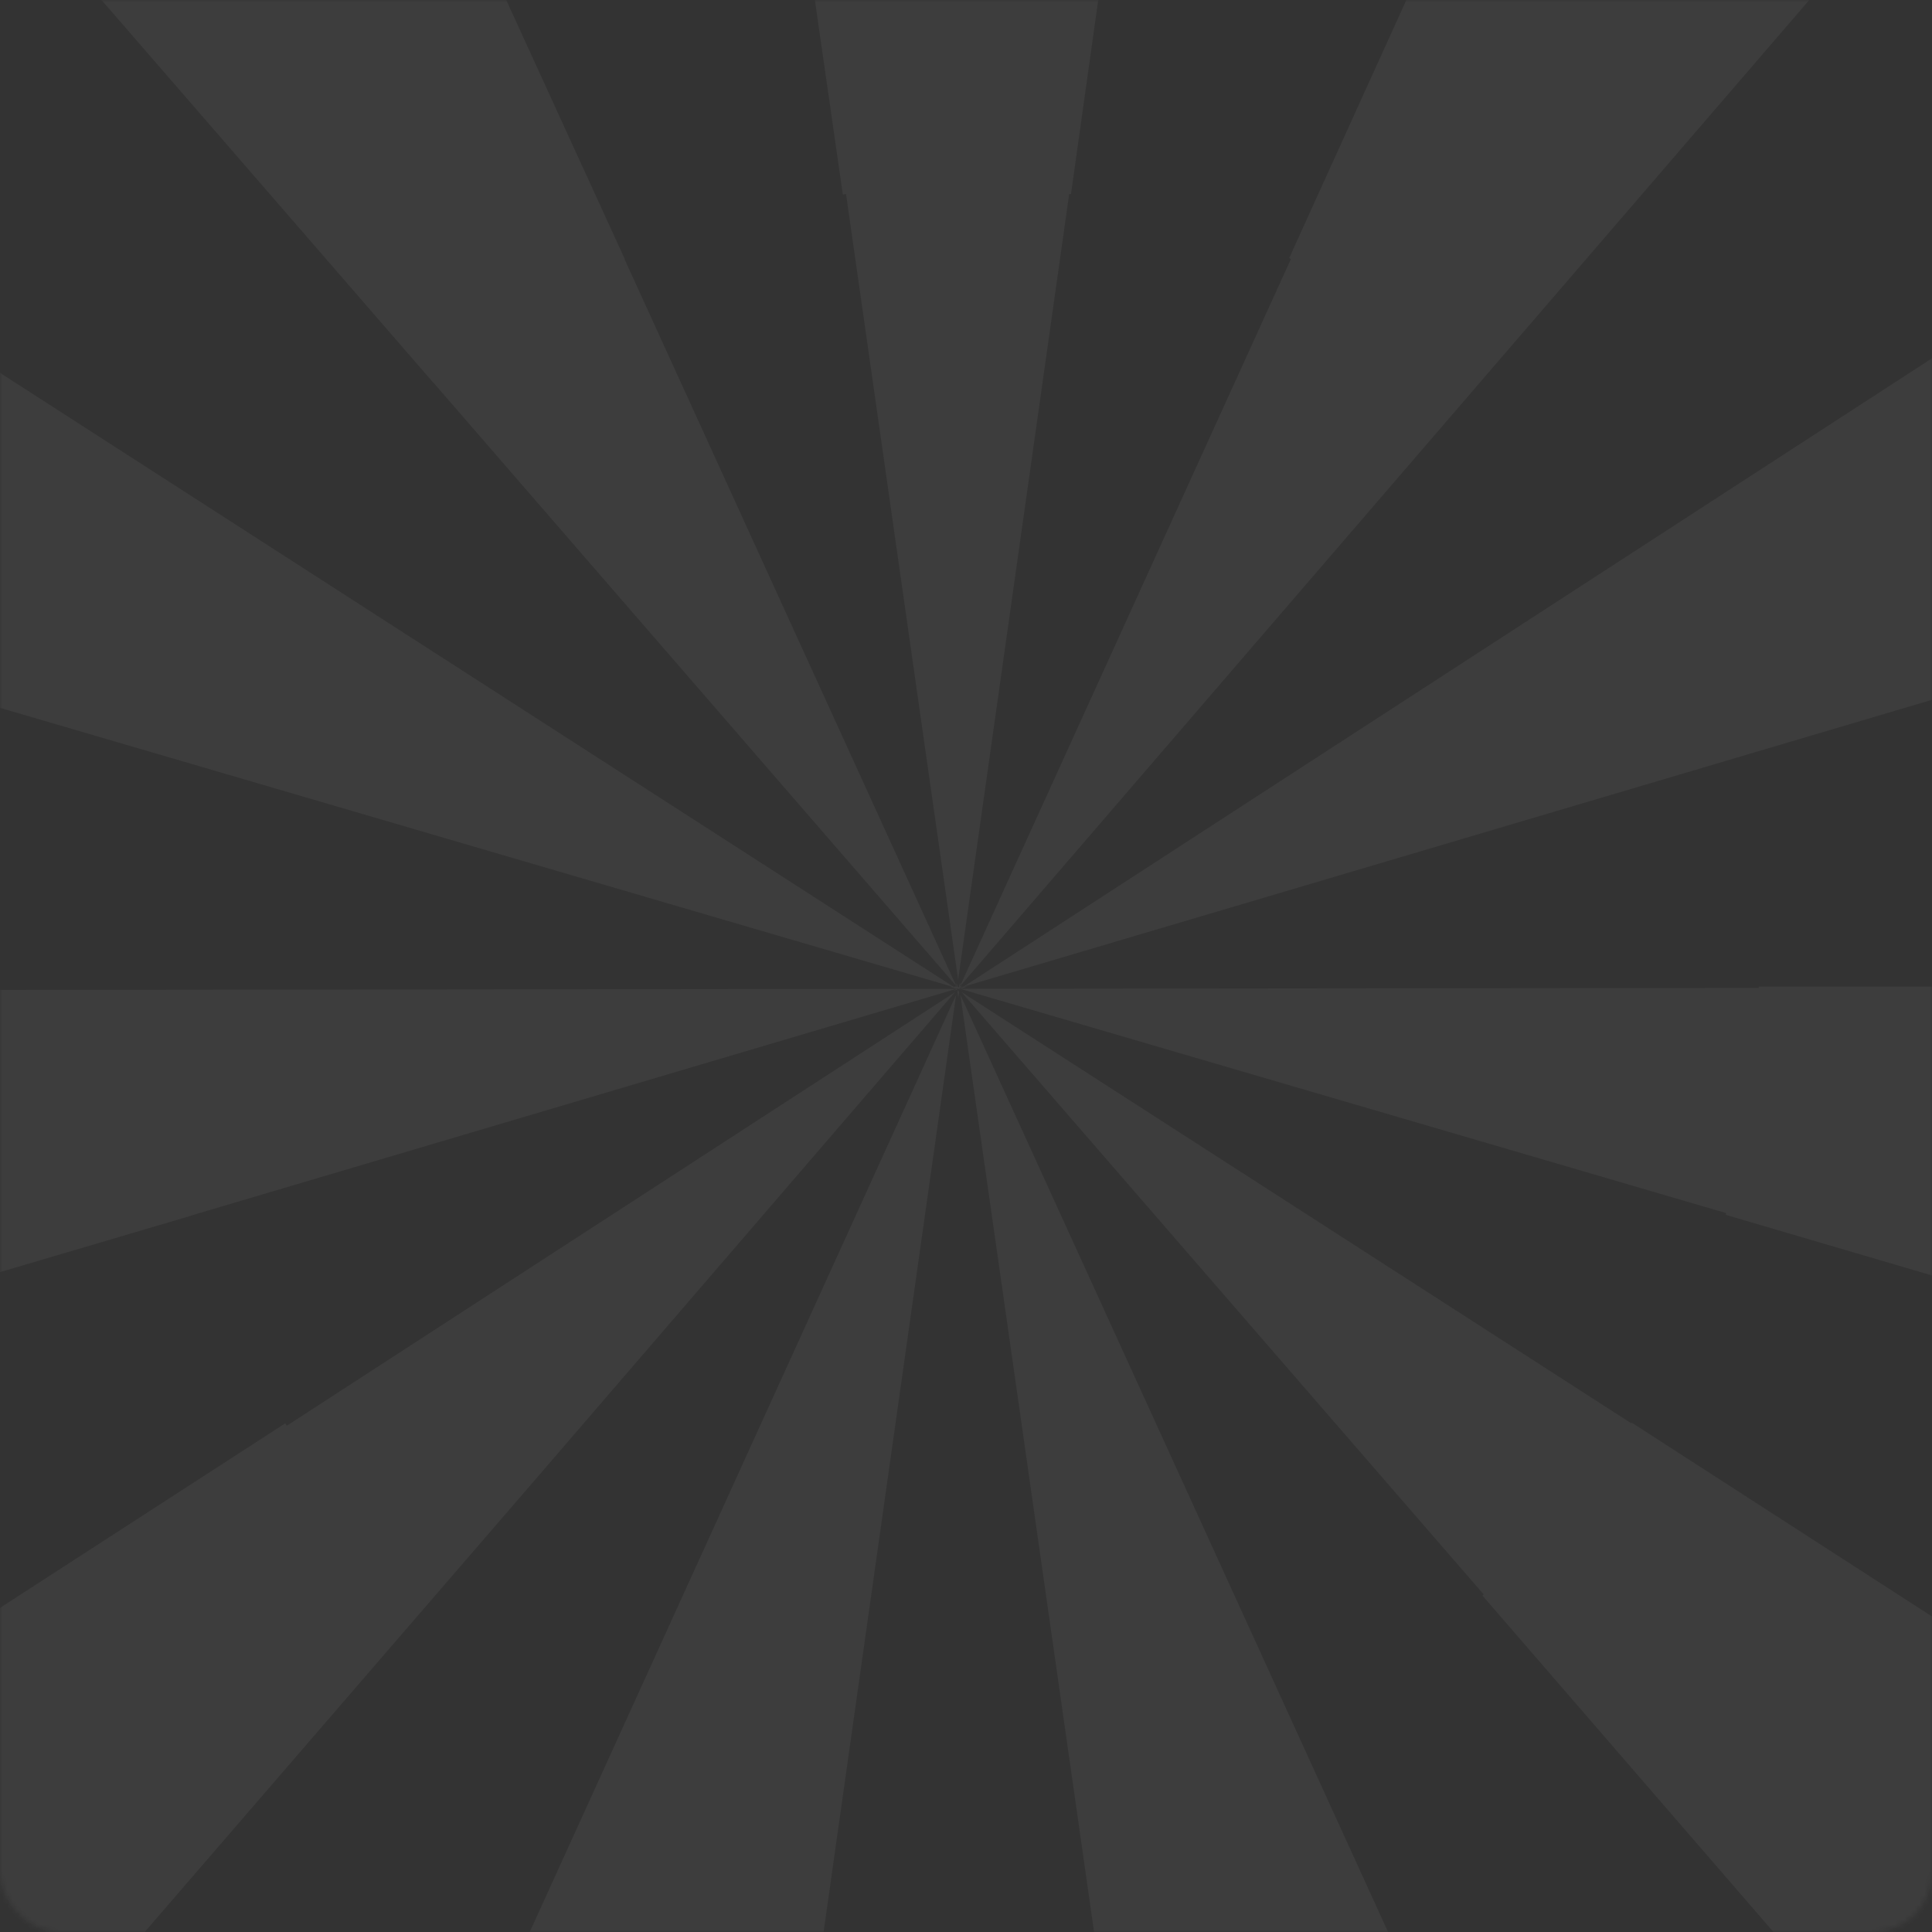 <svg width="392" height="392" viewBox="0 0 392 392" fill="none" xmlns="http://www.w3.org/2000/svg">
    <rect x="0" y="0" width="392" height="392" fill="#333333" stroke="none"/>
    <mask id="mask0_4642_30902" style="mask-type:alpha" maskUnits="userSpaceOnUse" x="0" y="0" width="392" height="392">
        <rect width="392" height="392" rx="12" fill="#333876"/>
    </mask>
    <g mask="url(#mask0_4642_30902)">
        <path d="M194.197 200.258V200.275L194.248 200.292L194.197 200.258Z" fill="white" fill-opacity="0.05"/>
        <path d="M194.422 200.551L194.336 200.637H194.542L194.422 200.551Z" fill="white" fill-opacity="0.05"/>
        <path d="M194.559 200.637H194.679L194.593 200.603L194.559 200.637Z" fill="white" fill-opacity="0.05"/>
        <path d="M194.163 200.585L194.146 200.464L193.578 200.31L194.077 200.619L194.163 200.585Z" fill="white" fill-opacity="0.05"/>
        <path d="M194.18 200.481L194.163 200.567L194.232 200.533L194.18 200.481Z" fill="white" fill-opacity="0.05"/>
        <path d="M194.662 200.517L194.628 200.551L194.662 200.567V200.517Z" fill="white" fill-opacity="0.05"/>
        <path d="M194.557 200.585H194.524L194.541 200.618L194.557 200.585Z" fill="white" fill-opacity="0.05"/>
        <path d="M194.249 200.515L194.265 200.499H194.232L194.249 200.515Z" fill="white" fill-opacity="0.05"/>
        <path d="M194.611 200.481L194.542 200.499L194.594 200.533L194.611 200.481Z" fill="white" fill-opacity="0.05"/>
        <path d="M171.66 39.378L194.404 198.813L216.942 39.343C217.063 39.361 217.183 39.378 217.303 39.395L247.463 -175.456C230.551 -177.778 213.295 -179 195.729 -179C176.855 -179 158.326 -177.589 140.192 -174.923L171.006 39.464C171.229 39.447 171.453 39.412 171.66 39.378Z" fill="white" fill-opacity="0.05"/>
        <path d="M261.932 52.539L194.766 200.138L442.202 -87.214C415.036 -110.732 384.481 -130.414 351.362 -145.451L261.571 52.367C261.691 52.436 261.812 52.488 261.932 52.539Z" fill="white" fill-opacity="0.05"/>
        <path d="M38.599 154.924L193.183 200.189H192.581L194.077 200.619L194.06 200.636L194.095 200.619L194.163 200.567V200.585L194.267 200.55L194.249 200.516L194.267 200.55L194.301 200.533L194.284 200.567L194.318 200.619L194.404 200.516L194.525 200.602H194.318L194.421 200.688L194.507 200.619L194.49 200.671L194.559 200.654V200.636L194.645 200.602V200.636L194.714 200.585L194.748 200.602L194.645 200.671L195.264 200.946L194.748 200.619L350.243 246.142C350.209 246.263 350.175 246.366 350.14 246.487L556.32 307.098C566.574 273.223 572.2 237.334 572.424 200.172H356.833C356.833 200.258 356.833 200.361 356.833 200.447L194.817 200.619H194.765H194.783L194.714 200.567L194.731 200.43L195.436 200.223L194.852 200.602L196.297 200.172H195.591L557.731 92.901C547.528 57.614 532.32 24.461 512.896 -5.75L195.505 200.189H194.955L195.178 199.914L194.765 200.189V200.155L194.731 200.189L194.886 199.312L194.593 199.965L194.628 200.189L194.439 200.327L194.37 200.189H194.232L194.267 199.965L194.008 199.398L194.112 200.12L194.163 200.189H194.112V200.206L193.785 200L193.957 200.189H193.424L-122.831 -3.445C-141.911 26.681 -156.828 59.696 -166.789 94.811L38.599 154.924ZM194.697 200.636L194.748 200.654L194.697 200.636ZM194.559 200.636L194.593 200.602L194.679 200.654L194.559 200.636ZM194.662 200.516V200.567L194.628 200.55L194.662 200.516ZM194.611 200.481L194.593 200.533L194.542 200.499L194.611 200.481ZM194.559 200.585L194.542 200.619L194.525 200.567L194.559 200.585ZM194.249 200.516L194.232 200.481L194.284 200.499L194.249 200.516ZM194.198 200.258L194.232 200.292L194.198 200.258ZM194.181 200.481L194.232 200.533L194.163 200.585L194.181 200.481ZM194.146 200.464L194.163 200.567L194.095 200.619L193.596 200.292L194.146 200.464Z" fill="white" fill-opacity="0.05"/>
        <path d="M87.942 77.641L194.026 200.052L126.738 52.625C126.756 52.608 126.773 52.608 126.79 52.608L36.844 -143.92C4.001 -128.625 -26.279 -108.719 -53.153 -85.063L87.925 77.658L87.942 77.641Z" fill="white" fill-opacity="0.05"/>
        <path d="M510.693 404.597L331.06 288.638C331.026 288.69 330.991 288.724 330.974 288.776L195.075 201.273L301.038 323.512C300.952 323.581 300.866 323.667 300.78 323.736L439.965 484.65C467.166 461.493 490.994 434.533 510.693 404.597Z" fill="white" fill-opacity="0.05"/>
        <path d="M194.643 200.997V200.98L194.61 200.964L194.643 200.997Z" fill="white" fill-opacity="0.05"/>
        <path d="M194.249 200.688L194.232 200.723L194.18 200.688L194.198 200.809V200.792V200.809L194.301 200.774L194.249 200.74L194.284 200.688L194.318 200.706L194.301 200.671L194.335 200.637H194.163L194.249 200.688Z" fill="white" fill-opacity="0.05"/>
        <path d="M193.475 201.015L194.128 200.826L194.146 200.671L194.111 200.637L193.475 201.015Z" fill="white" fill-opacity="0.05"/>
        <path d="M193.75 201.325L58.195 289.275C58.092 289.103 57.989 288.948 57.886 288.776L-119.786 403.754C-100.276 433.57 -76.671 460.478 -49.729 483.618L108.674 300.131L193.75 201.325Z" fill="white" fill-opacity="0.05"/>
        <path d="M38.703 246.659L194.06 200.637L-181 201.05C-180.69 237.799 -175.116 273.275 -165 306.806L38.703 246.693C38.703 246.676 38.703 246.676 38.703 246.659Z" fill="white" fill-opacity="0.05"/>
        <path d="M39.752 540.84C71.649 555.361 105.921 565.563 141.844 570.707L193.991 201.875L39.752 540.84Z" fill="white" fill-opacity="0.05"/>
        <path d="M194.662 200.791L194.68 200.723L194.628 200.757L194.662 200.791Z" fill="white" fill-opacity="0.05"/>
        <path d="M247.515 571C283.524 566.045 317.916 556.032 349.934 541.649L194.852 201.841L247.515 571Z" fill="white" fill-opacity="0.05"/>
        <path d="M194.267 201.256L194.439 202.478L194.593 201.308L194.421 200.912L194.267 201.256Z" fill="white" fill-opacity="0.05"/>
        <path d="M194.61 200.774H194.594L194.626 200.791L194.61 200.774Z" fill="white" fill-opacity="0.05"/>
    </g>
</svg>
